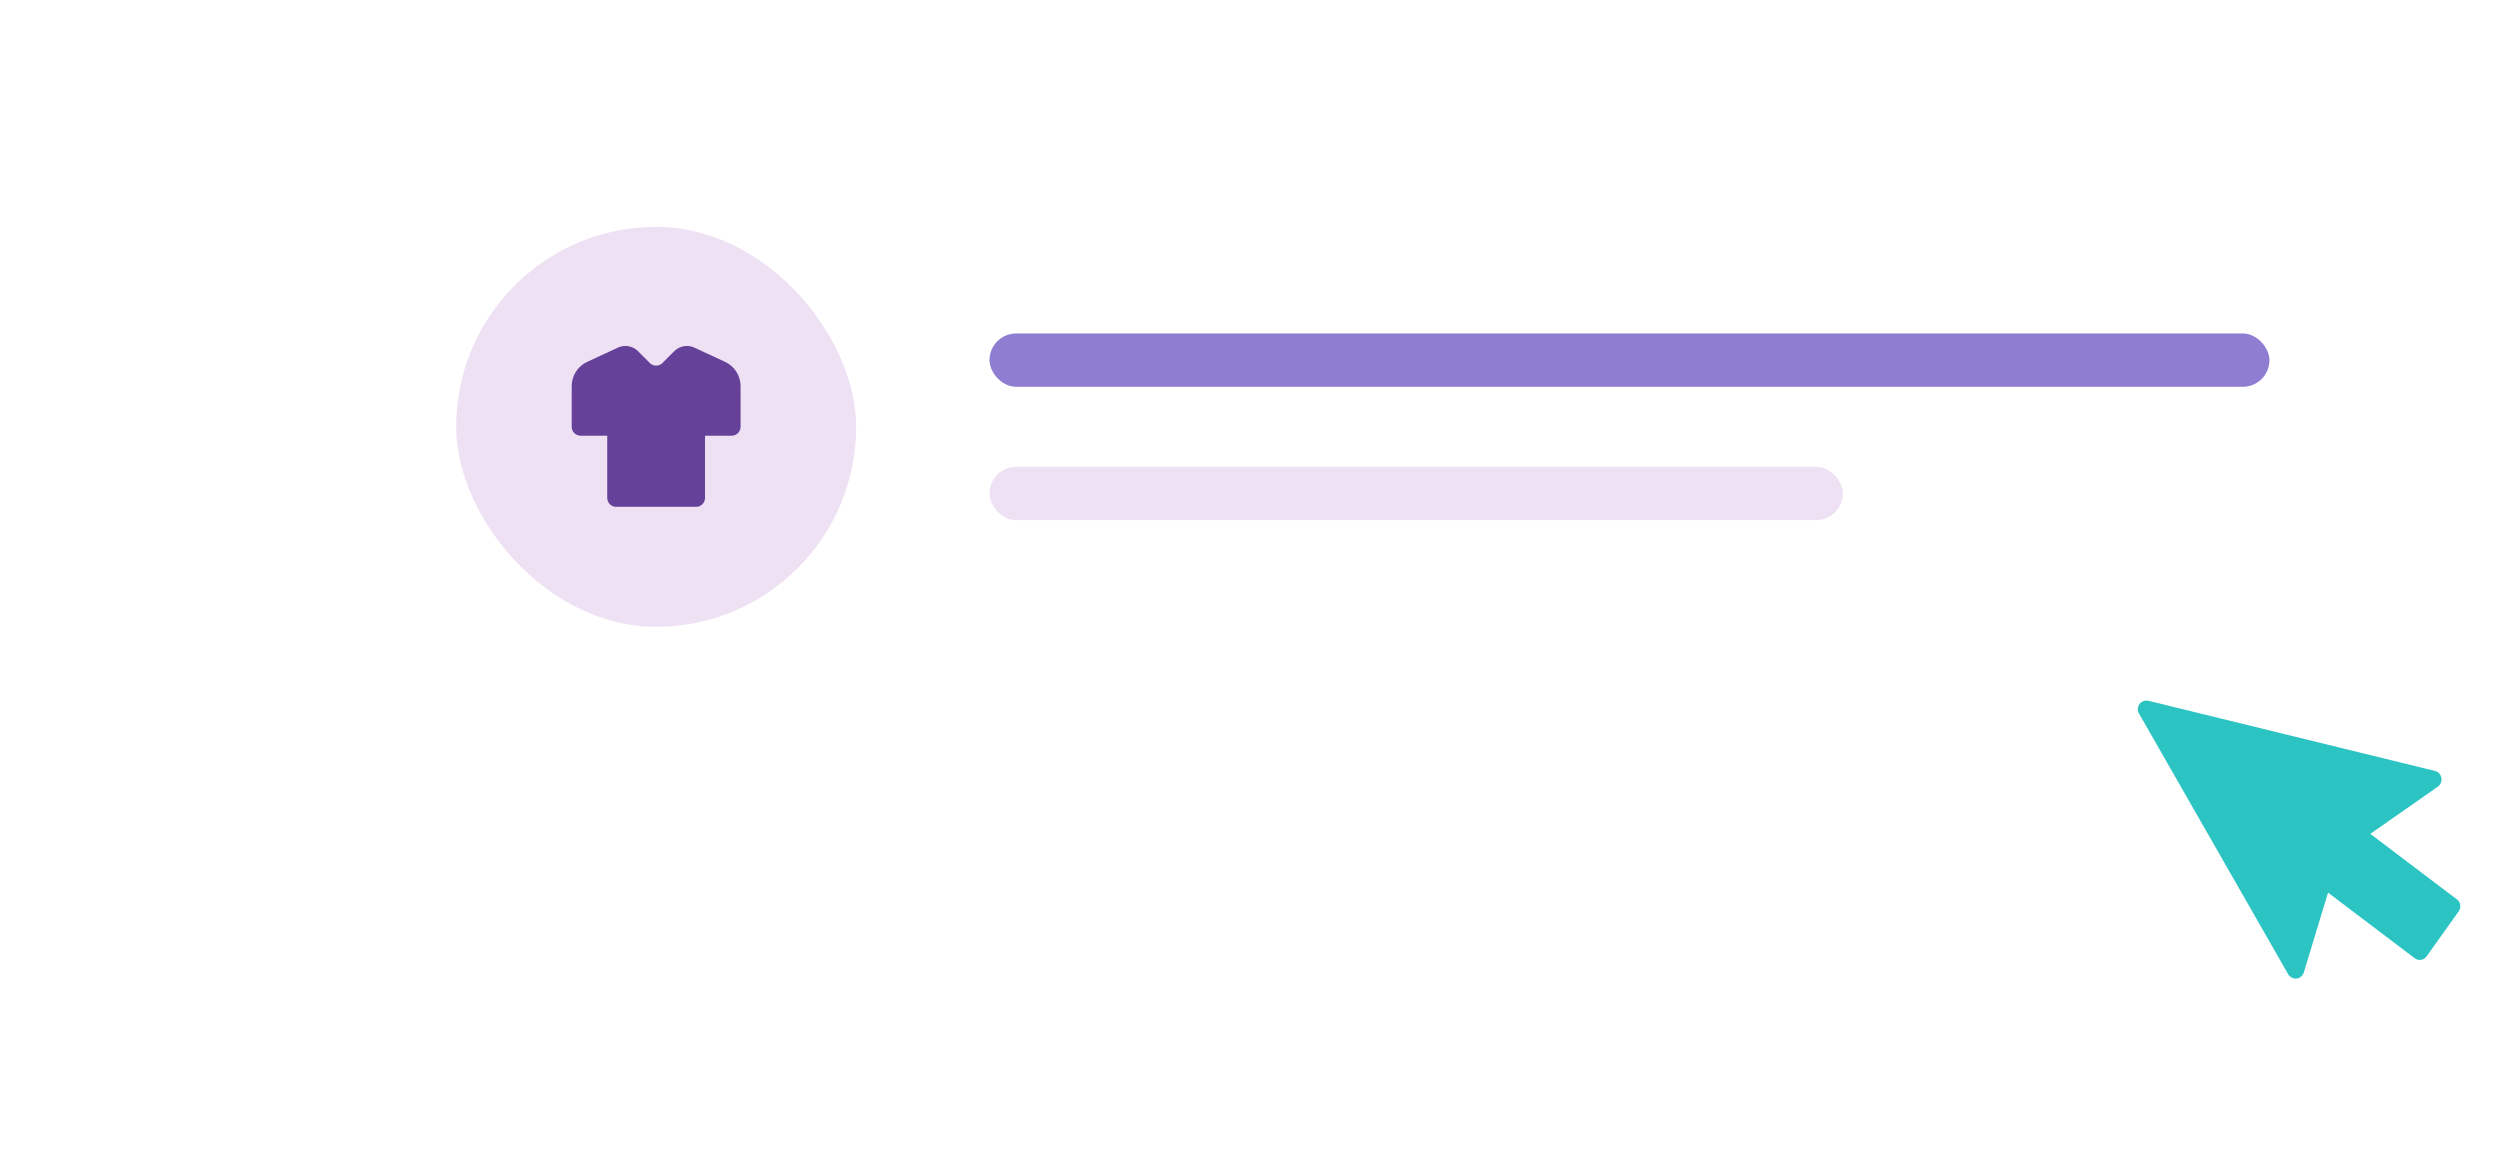 <svg width="202" height="95" viewBox="0 0 202 95" fill="none" xmlns="http://www.w3.org/2000/svg">
<g filter="url(#filter0_d)">
<rect x="20.699" y="0.014" width="180.987" height="68.947" rx="24" fill="white"/>
</g>
<path d="M173.317 56.614C173.397 56.595 173.481 56.597 173.569 56.619L196.736 62.289C197 62.344 197.209 62.568 197.262 62.849C197.316 63.13 197.201 63.407 196.975 63.564L191.522 67.375L198.523 72.675C198.674 72.787 198.775 72.953 198.786 73.139C198.817 73.32 198.763 73.5 198.651 73.651L196.067 77.278C195.955 77.429 195.799 77.527 195.618 77.558C195.436 77.589 195.257 77.536 195.105 77.424L188.105 72.123L186.146 78.581C186.066 78.829 185.849 79.025 185.566 79.069C185.301 79.098 185.038 78.959 184.892 78.731L172.833 57.656C172.692 57.406 172.71 57.119 172.866 56.884C172.98 56.743 173.136 56.645 173.317 56.614Z" fill="#2BC4C3"/>
<rect opacity="0.4" x="36.859" y="18.327" width="32.319" height="32.319" rx="16.16" fill="#D6B5E2"/>
<rect x="79.951" y="26.945" width="103.421" height="4.309" rx="2.155" fill="#8F7DD1"/>
<rect opacity="0.4" x="79.951" y="37.719" width="68.947" height="4.309" rx="2.155" fill="#D6B5E2"/>
<path fill-rule="evenodd" clip-rule="evenodd" d="M49.065 32.333V40.233C49.065 40.63 49.386 40.952 49.783 40.952H56.247C56.643 40.952 56.965 40.63 56.965 40.233V32.333" fill="#65419A"/>
<path fill-rule="evenodd" clip-rule="evenodd" d="M49.066 35.205H46.912C46.515 35.205 46.193 34.883 46.193 34.487V31.195C46.193 30.356 46.68 29.593 47.442 29.24L49.929 28.086C50.476 27.833 51.123 27.948 51.55 28.374L52.508 29.332C52.789 29.613 53.244 29.613 53.524 29.332L54.483 28.374C54.909 27.948 55.556 27.833 56.103 28.086L58.591 29.24C59.352 29.593 59.839 30.355 59.839 31.195V34.487C59.839 34.883 59.517 35.205 59.121 35.205H56.966" fill="#65419A"/>
<defs>
<filter id="filter0_d" x="0.23" y="0.014" width="201.456" height="94.803" filterUnits="userSpaceOnUse" color-interpolation-filters="sRGB">
<feFlood flood-opacity="0" result="BackgroundImageFix"/>
<feColorMatrix in="SourceAlpha" type="matrix" values="0 0 0 0 0 0 0 0 0 0 0 0 0 0 0 0 0 0 127 0"/>
<feOffset dx="-10.773" dy="16.16"/>
<feGaussianBlur stdDeviation="4.848"/>
<feColorMatrix type="matrix" values="0 0 0 0 0.067 0 0 0 0 0.172 0 0 0 0 0.342 0 0 0 0.04 0"/>
<feBlend mode="normal" in2="BackgroundImageFix" result="effect1_dropShadow"/>
<feBlend mode="normal" in="SourceGraphic" in2="effect1_dropShadow" result="shape"/>
</filter>
</defs>
</svg>
